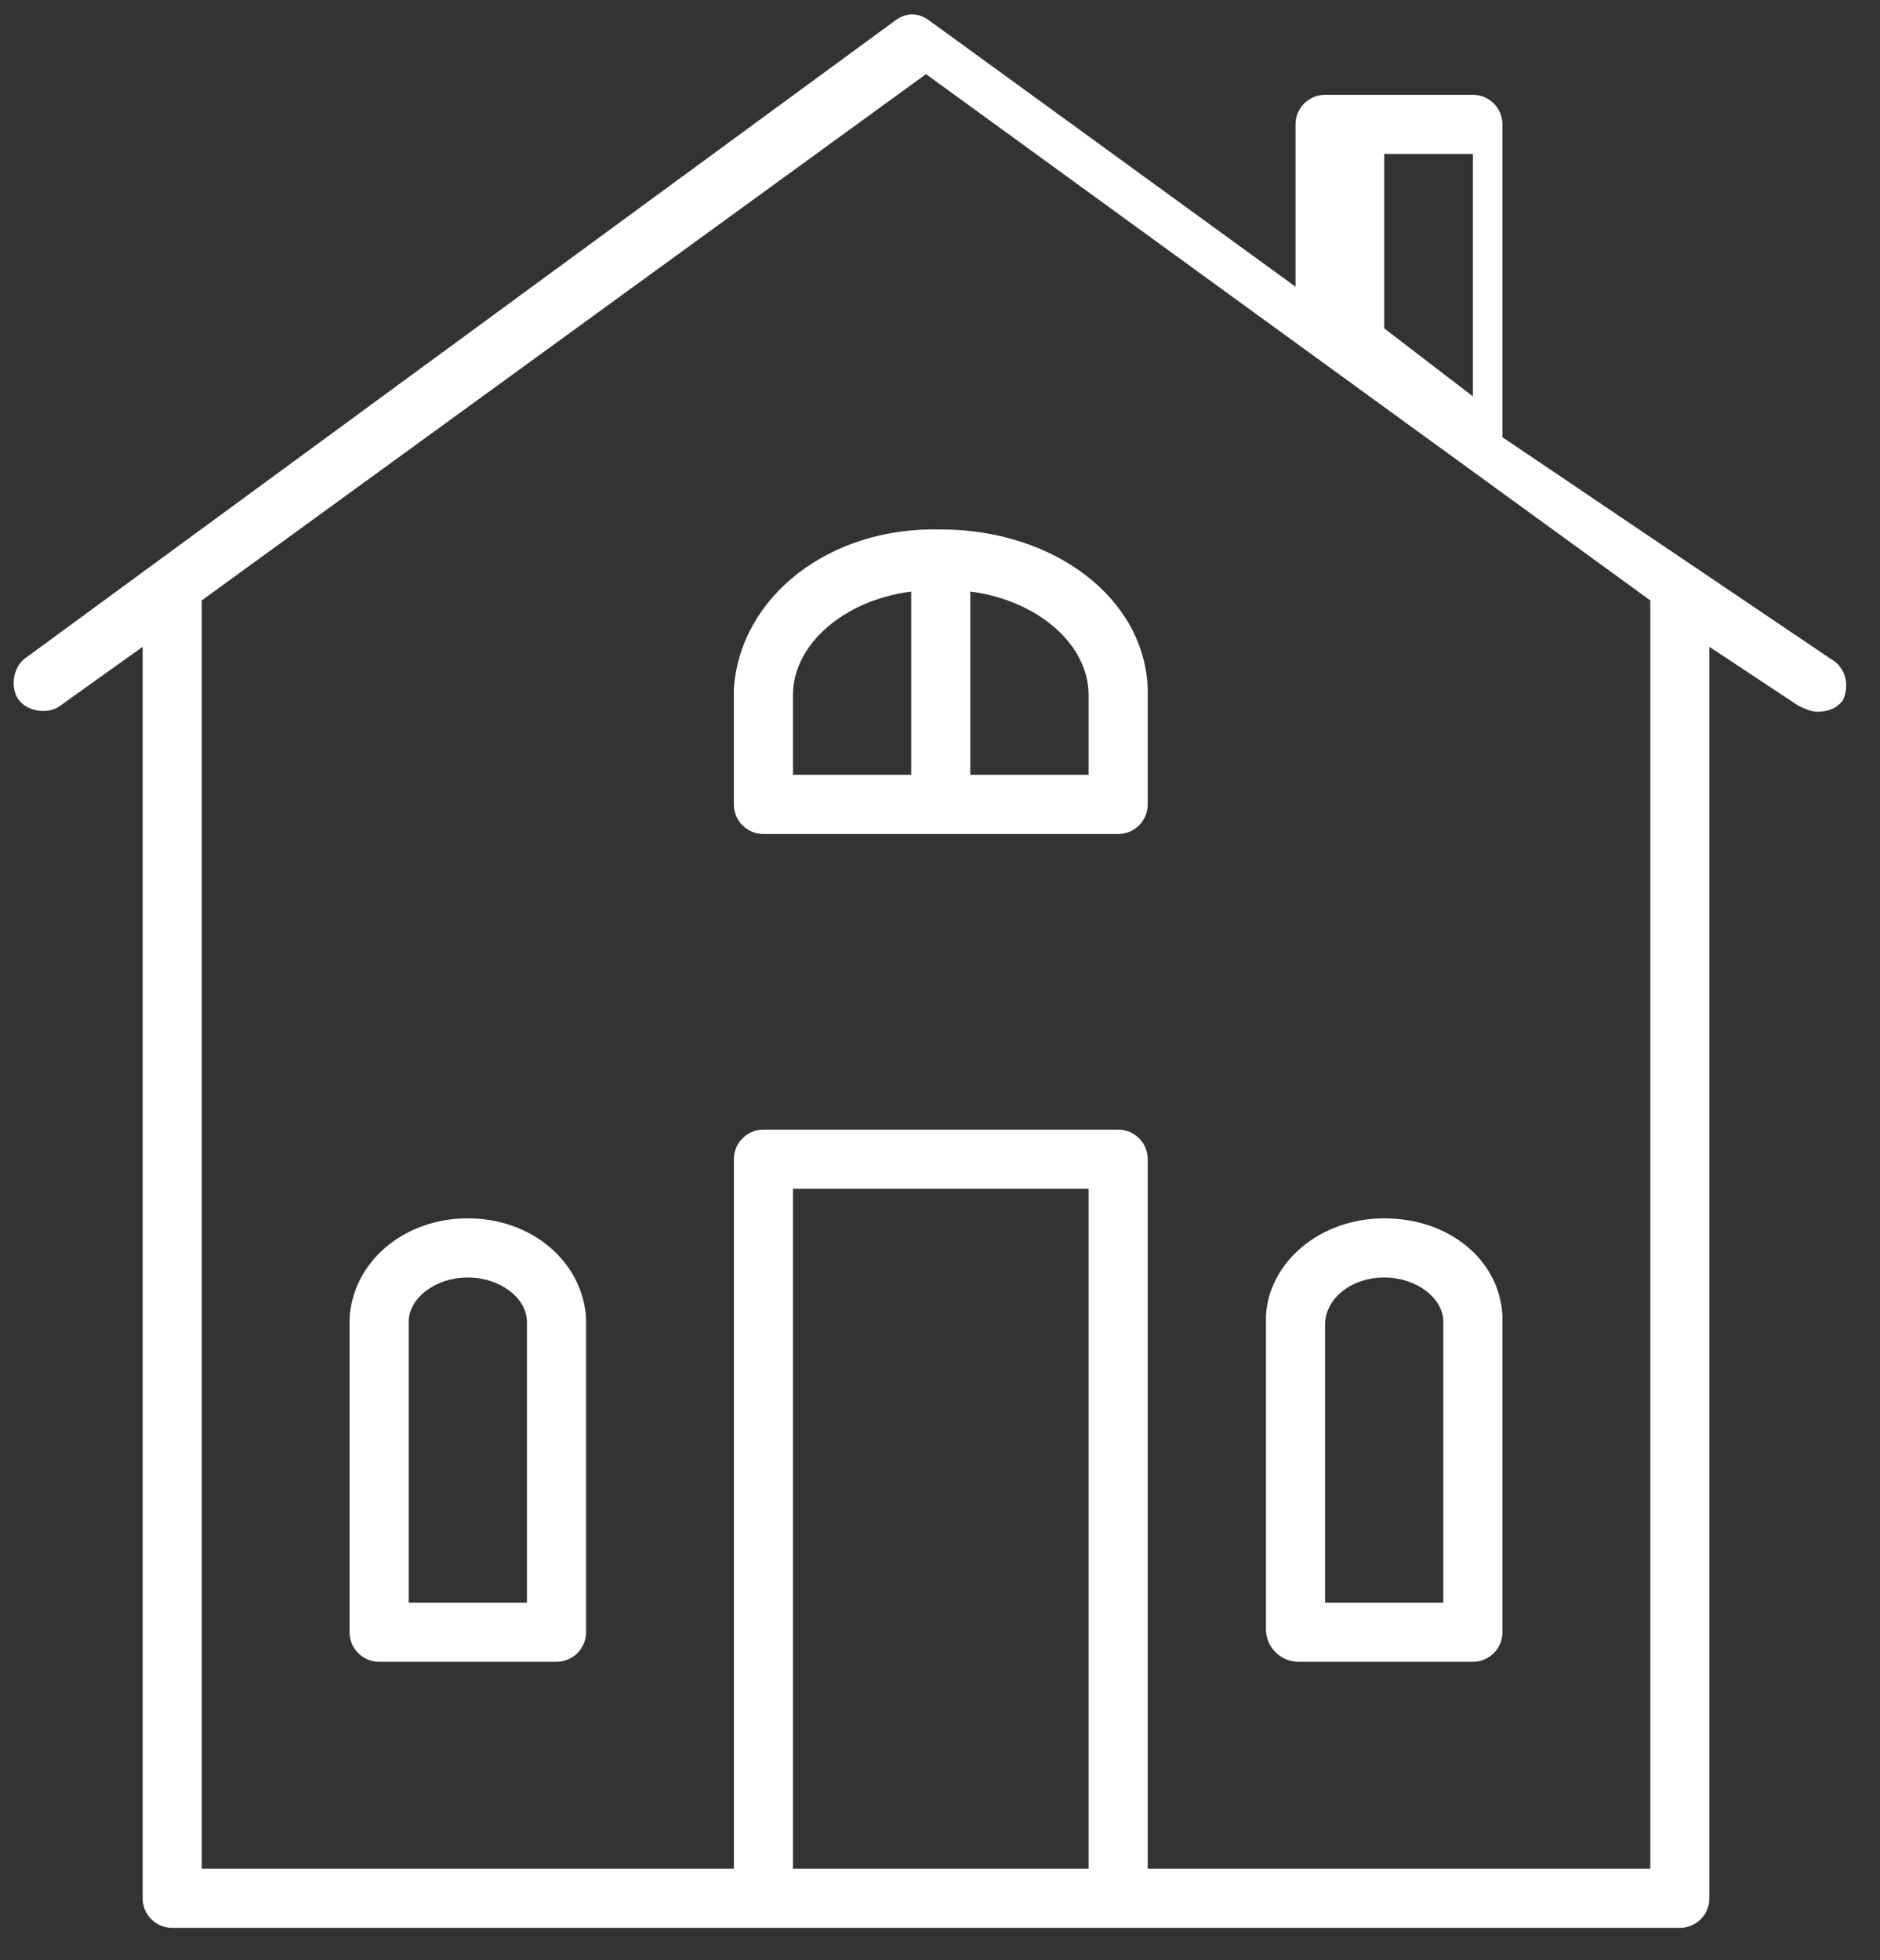 <?xml version="1.0" encoding="UTF-8" standalone="no"?>
<svg width="47px" height="49px" viewBox="0 0 47 49" version="1.1" xmlns="http://www.w3.org/2000/svg" xmlns:xlink="http://www.w3.org/1999/xlink">
    <rect x="0" y="0" width="47" height="49" fill="#333333" stroke="none"/>
    <!-- Generator: Sketch 46.2 (44496) - http://www.bohemiancoding.com/sketch -->
    <title>ico-entorno-topic</title>
    <desc>Created with Sketch.</desc>
    <defs></defs>
    <g id="menu-nav-topicos" stroke="none" stroke-width="1" fill="none" fill-rule="evenodd">
        <g transform="translate(-349, -80)" id="topicos" fill="#FFFFFF">
            <g transform="translate(53, 80)">
                <g id="ico-entorno-topic" transform="translate(296, 0)">
                    <path d="M41.331,46.712 L28.693,46.712 L28.693,28.975 C28.693,28.567 28.362,28.236 27.954,28.236 L19.086,28.236 C18.678,28.236 18.347,28.567 18.347,28.975 L18.347,46.712 L5.044,46.712 L5.044,15.008 L23.15,1.853 L41.257,15.008 L41.257,46.712 L41.331,46.712 Z M19.824,46.712 L27.215,46.712 L27.215,29.714 L19.824,29.714 L19.824,46.712 Z M34.605,3.848 L36.823,3.848 L36.823,9.908 L34.605,8.208 L34.605,3.848 Z M45.759,16.463 L37.561,10.929 L37.561,10.781 L37.561,3.109 C37.561,2.701 37.231,2.37 36.823,2.37 L33.127,2.37 C32.719,2.37 32.388,2.701 32.388,3.109 L32.388,7.166 L23.248,0.525 C22.953,0.304 22.658,0.304 22.363,0.525 L0.618,16.463 C0.323,16.684 0.249,17.201 0.47,17.496 C0.691,17.791 1.207,17.865 1.502,17.643 L3.566,16.168 L3.566,47.451 C3.566,47.859 3.897,48.19 4.305,48.19 L41.996,48.19 C42.404,48.19 42.735,47.859 42.735,47.451 L42.735,16.168 L44.963,17.643 C45.123,17.717 45.282,17.791 45.441,17.791 C45.68,17.791 45.918,17.717 46.078,17.496 C46.237,17.127 46.157,16.684 45.759,16.463 L45.759,16.463 Z" id="Fill-212"></path>
                    <path d="M33.127,33.114 L33.127,33.114 C33.127,32.449 33.799,31.932 34.605,31.932 C35.411,31.932 36.083,32.449 36.083,33.04 L36.083,33.114 L36.083,40.061 L33.127,40.061 L33.127,33.114 Z M32.462,41.539 L36.822,41.539 C37.231,41.539 37.561,41.208 37.561,40.8 L37.561,32.966 L37.561,32.892 C37.491,31.488 36.224,30.454 34.605,30.454 C32.986,30.454 31.719,31.562 31.649,32.892 L31.649,32.966 L31.649,40.726 C31.649,41.173 32.015,41.539 32.462,41.539 L32.462,41.539 Z" id="Fill-214"></path>
                    <path d="M13.173,40.061 L10.217,40.061 L10.217,33.114 L10.217,33.04 C10.217,32.449 10.889,31.932 11.695,31.932 C12.502,31.932 13.173,32.449 13.173,33.04 L13.173,33.114 L13.173,40.061 Z M11.695,30.454 C10.076,30.454 8.809,31.562 8.739,32.966 L8.739,33.04 L8.739,40.8 C8.739,41.208 9.07,41.539 9.478,41.539 L13.912,41.539 C14.32,41.539 14.652,41.208 14.652,40.8 L14.652,33.04 L14.652,32.966 C14.581,31.562 13.314,30.454 11.695,30.454 L11.695,30.454 Z" id="Fill-216"></path>
                    <path d="M27.215,17.373 L27.215,17.447 L27.215,19.368 L24.258,19.368 L24.258,14.786 C25.959,15.008 27.215,16.117 27.215,17.373 L27.215,17.373 Z M19.824,17.447 L19.824,17.373 C19.824,16.117 21.081,15.008 22.78,14.786 L22.78,19.368 L19.824,19.368 L19.824,17.447 Z M18.346,17.225 L18.346,17.373 L18.346,20.107 C18.346,20.516 18.677,20.847 19.086,20.847 L27.954,20.847 C28.362,20.847 28.693,20.516 28.693,20.107 L28.693,17.373 L28.693,17.225 C28.619,14.934 26.328,13.234 23.52,13.234 C20.712,13.161 18.494,14.934 18.346,17.225 L18.346,17.225 Z" id="Fill-218"></path>
                </g>
            </g>
        </g>
    </g>
</svg>